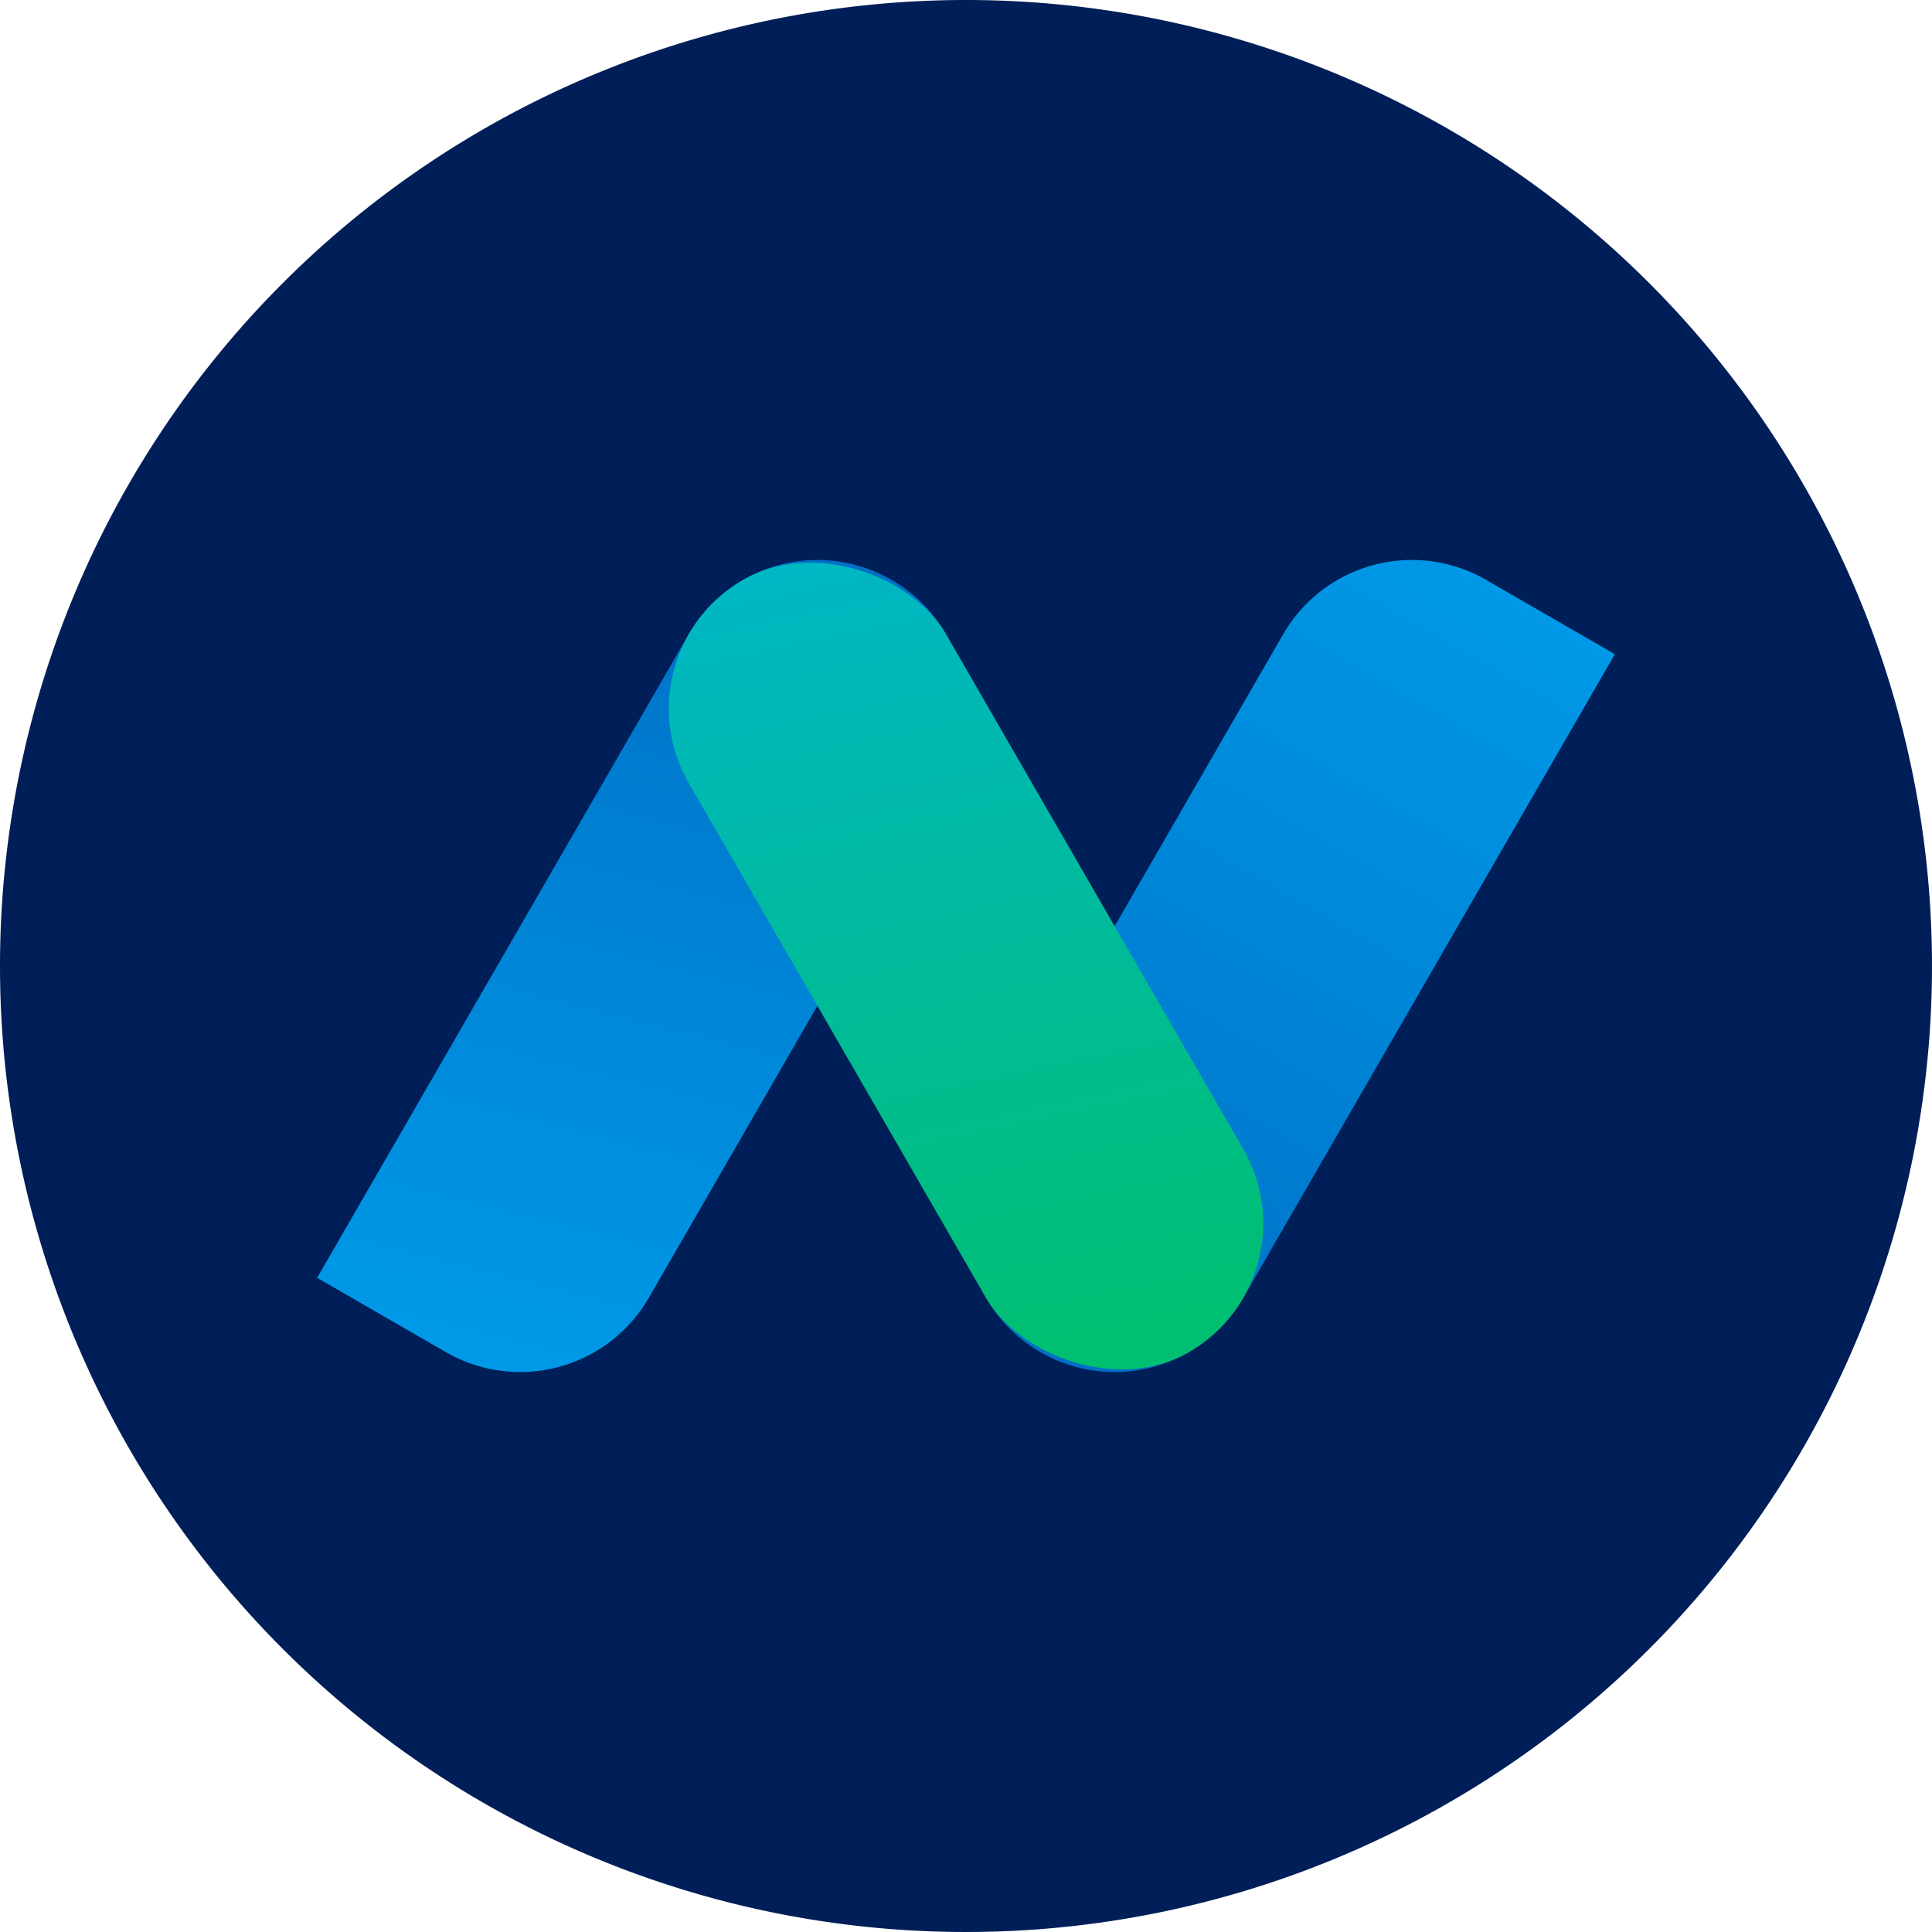<svg xmlns="http://www.w3.org/2000/svg" xmlns:xlink="http://www.w3.org/1999/xlink" width="26" height="26" viewBox="0 0 26 26">
  <defs>
    <linearGradient id="linear-gradient" x1="0.534" y1="0.974" x2="0.444" y2="0.007" gradientUnits="objectBoundingBox">
      <stop offset="0" stop-color="#0099e7"/>
      <stop offset="1" stop-color="#006fc5"/>
    </linearGradient>
    <linearGradient id="linear-gradient-2" x1="0.5" y1="0" x2="0.5" y2="1" xlink:href="#linear-gradient"/>
    <linearGradient id="linear-gradient-3" x1="0.478" y1="0.981" x2="0.582" y2="0.007" gradientUnits="objectBoundingBox">
      <stop offset="0" stop-color="#00bf70"/>
      <stop offset="1" stop-color="#00b7c4"/>
    </linearGradient>
  </defs>
  <g id="组_8910" data-name="组 8910" transform="translate(-55 -388)">
    <path id="路径_3617" data-name="路径 3617" d="M13.3.4a13,13,0,1,1-13,13A13,13,0,0,1,13.3.4Z" transform="translate(54.7 387.6)" fill="#001e57"/>
    <g id="组_8876" data-name="组 8876" transform="translate(-1587 -444)">
      <path id="矩形_7927" data-name="矩形 7927" d="M2,0H2A2,2,0,0,1,4,2v8a2,2,0,0,1-2,2H0a0,0,0,0,1,0,0V2A2,2,0,0,1,2,0Z" transform="translate(1652.268 838.804) rotate(30)" fill="url(#linear-gradient)"/>
      <path id="矩形_7928" data-name="矩形 7928" d="M2,0H4A0,0,0,0,1,4,0V10a2,2,0,0,1-2,2H2a2,2,0,0,1-2-2V2A2,2,0,0,1,2,0Z" transform="translate(1660.268 838.804) rotate(30)" fill="url(#linear-gradient-2)"/>
      <rect id="矩形_7926" data-name="矩形 7926" width="4" height="12" rx="2" transform="translate(1650.268 840.804) rotate(-30)" fill="url(#linear-gradient-3)"/>
    </g>
  </g>
</svg>
